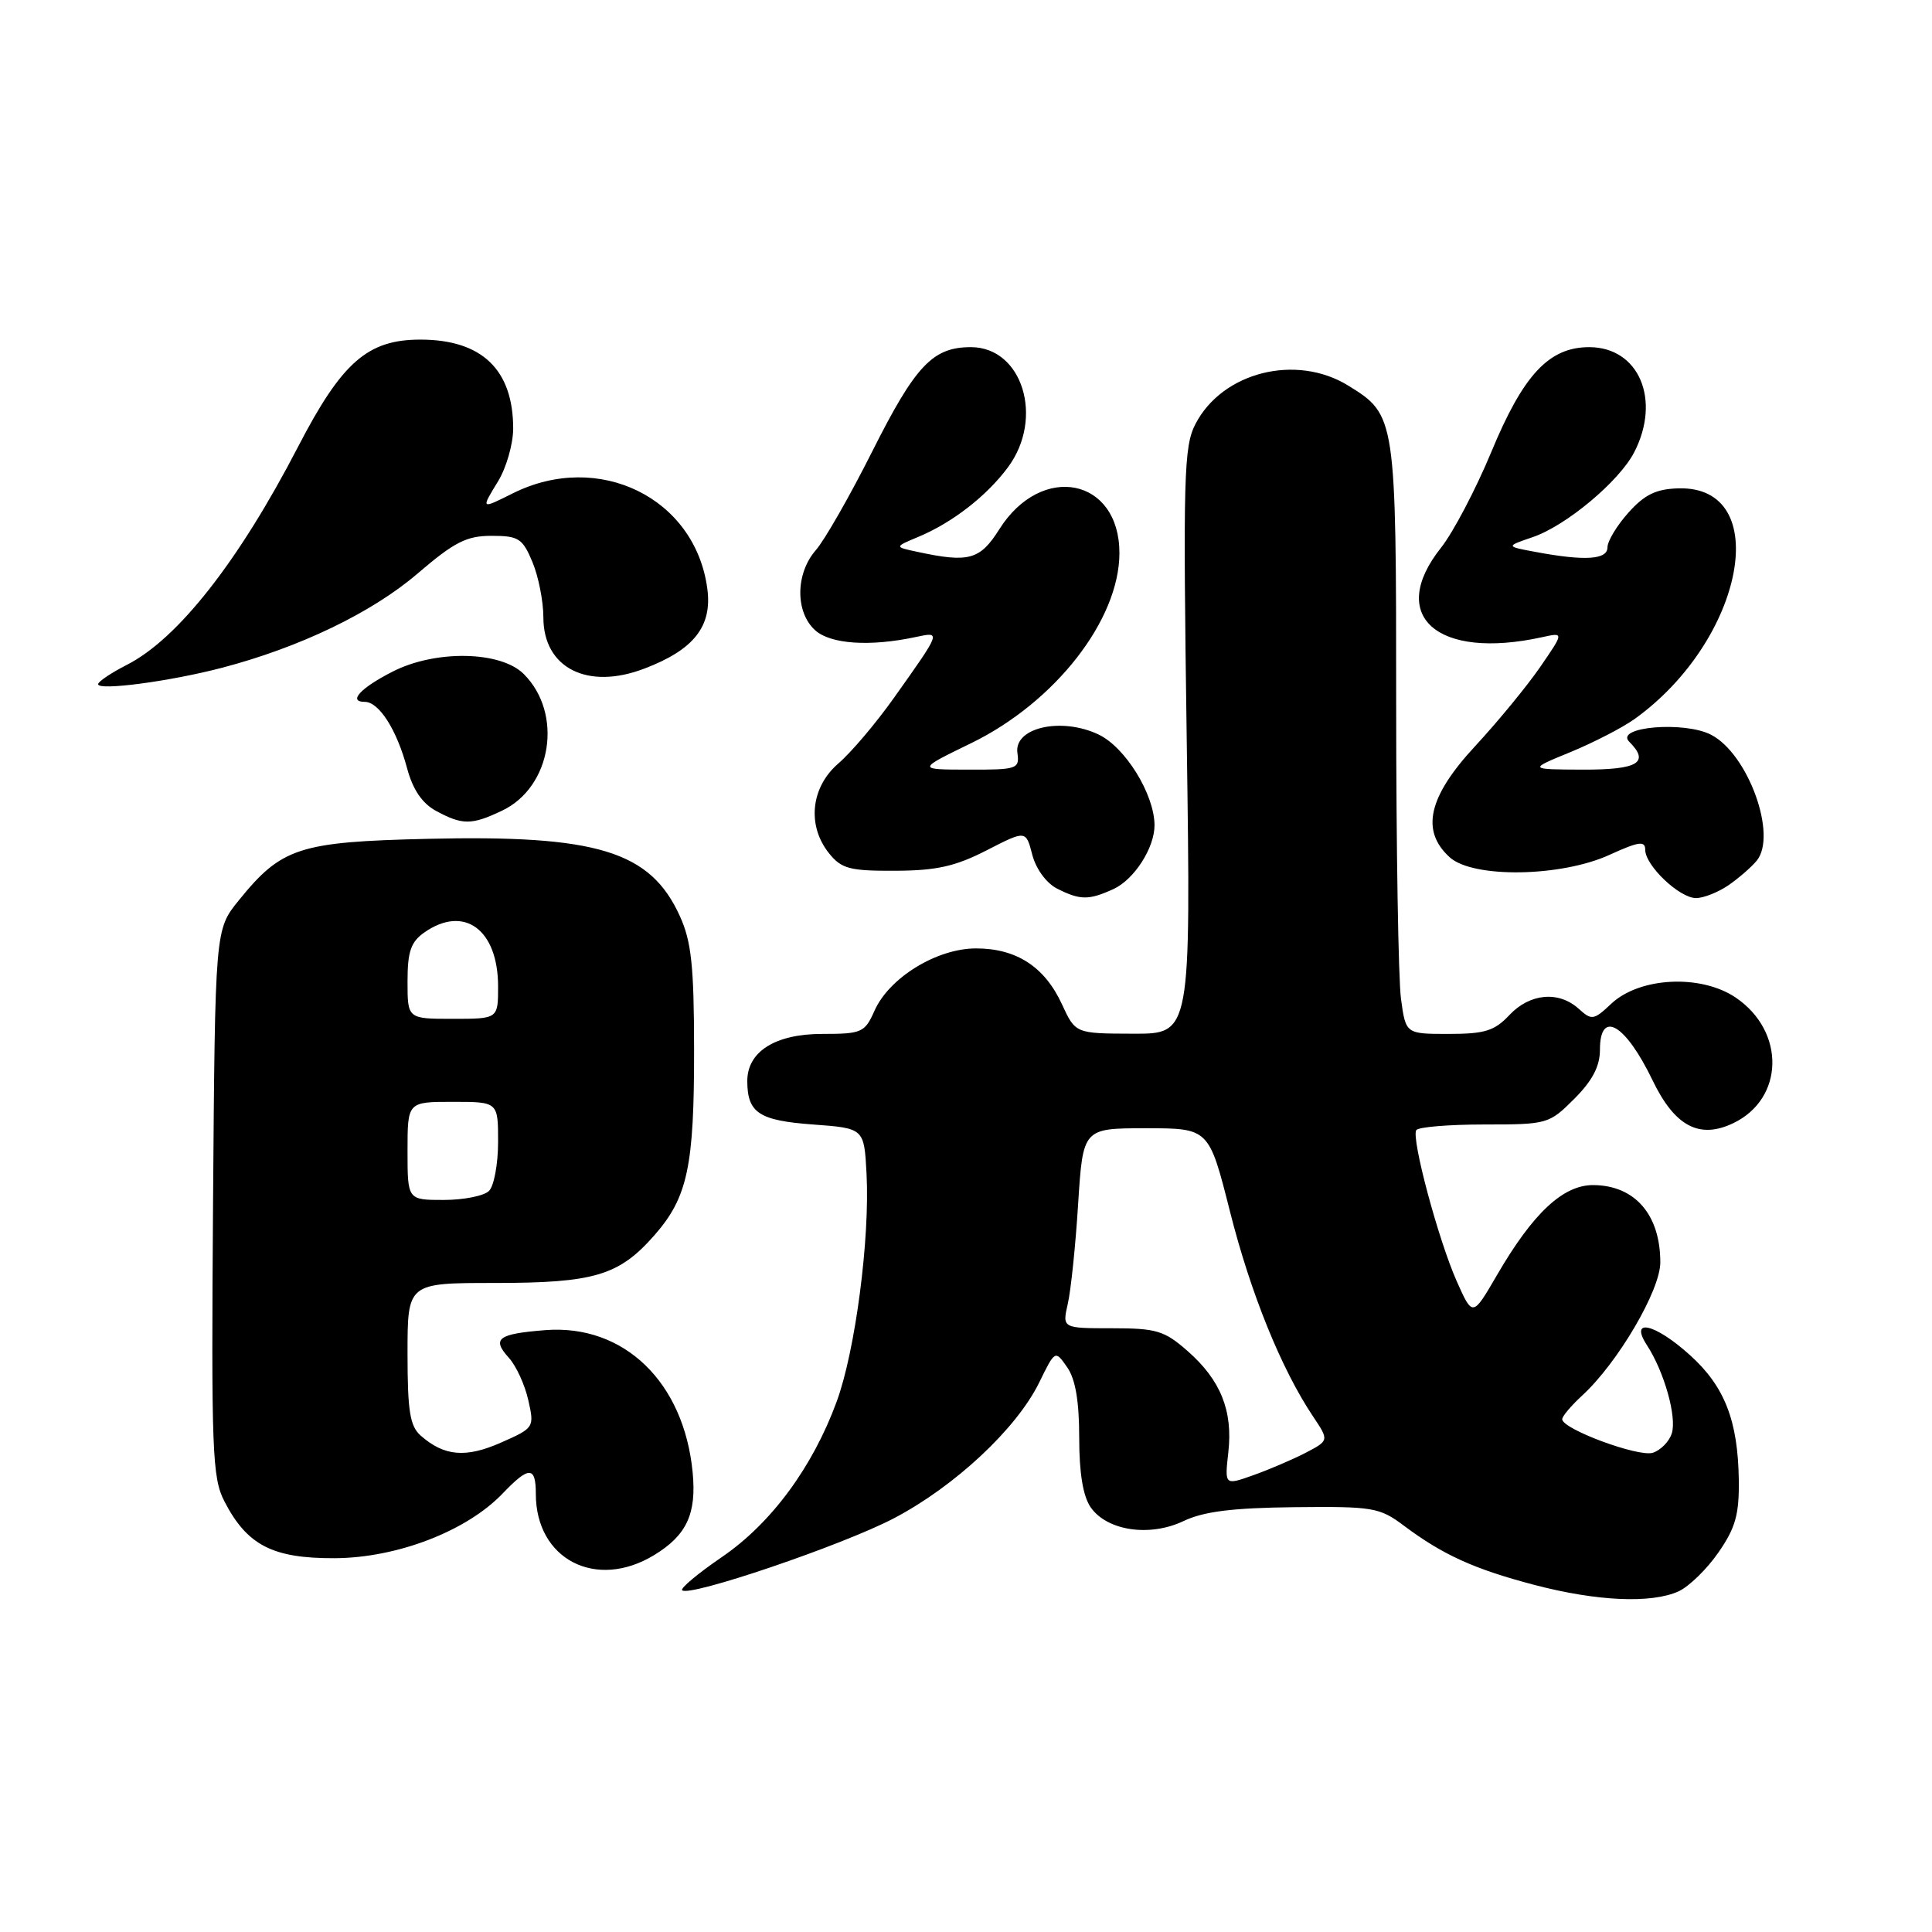 <?xml version="1.0" encoding="UTF-8" standalone="no"?>
<!DOCTYPE svg PUBLIC "-//W3C//DTD SVG 1.1//EN" "http://www.w3.org/Graphics/SVG/1.1/DTD/svg11.dtd" >
<svg xmlns="http://www.w3.org/2000/svg" xmlns:xlink="http://www.w3.org/1999/xlink" version="1.1" viewBox="0 0 256 256">
 <g >
 <path fill="currentColor"
d=" M 222.42 210.86 C 223.80 210.23 226.18 207.91 227.70 205.71 C 229.97 202.44 230.46 200.67 230.40 196.10 C 230.29 188.24 228.52 183.70 223.94 179.57 C 219.29 175.36 215.84 174.57 218.23 178.25 C 220.52 181.76 222.21 187.77 221.52 189.93 C 221.18 191.01 220.04 192.17 219.00 192.50 C 217.10 193.10 207.00 189.36 207.00 188.05 C 207.00 187.66 208.19 186.26 209.64 184.92 C 214.35 180.61 220.00 170.98 220.00 167.28 C 220.00 160.96 216.65 157.08 211.15 157.03 C 207.13 156.99 203.12 160.74 198.32 169.02 C 195.13 174.50 195.13 174.50 193.02 169.76 C 190.59 164.29 186.99 150.86 187.66 149.75 C 187.91 149.34 191.96 149.00 196.66 149.00 C 205.04 149.00 205.26 148.94 208.60 145.60 C 211.00 143.20 212.00 141.29 212.00 139.10 C 212.00 133.71 215.37 135.67 218.97 143.14 C 221.91 149.25 225.18 150.98 229.68 148.82 C 236.43 145.58 236.60 136.67 230.00 132.19 C 225.38 129.06 217.27 129.46 213.50 133.00 C 211.17 135.19 210.91 135.23 209.18 133.66 C 206.53 131.27 202.71 131.62 200.00 134.50 C 198.03 136.60 196.74 137.00 191.96 137.00 C 186.27 137.00 186.27 137.00 185.64 132.36 C 185.29 129.81 185.00 112.24 185.00 93.31 C 185.00 55.25 184.96 54.99 178.66 51.10 C 171.75 46.83 161.97 49.29 158.40 56.19 C 156.86 59.17 156.75 63.07 157.25 98.24 C 157.80 137.00 157.80 137.00 150.15 136.97 C 142.50 136.95 142.50 136.95 140.71 133.06 C 138.42 128.10 134.68 125.67 129.33 125.67 C 124.13 125.67 117.81 129.55 115.87 133.94 C 114.59 136.82 114.19 137.00 108.94 137.00 C 102.71 137.00 98.99 139.36 99.02 143.29 C 99.04 147.46 100.59 148.48 107.71 149.00 C 114.50 149.50 114.50 149.50 114.82 155.50 C 115.28 164.13 113.33 179.03 110.86 185.73 C 107.67 194.43 102.17 201.87 95.65 206.32 C 92.49 208.48 90.12 210.46 90.39 210.72 C 91.32 211.65 111.61 204.76 118.43 201.19 C 126.51 196.96 134.70 189.31 137.70 183.19 C 139.81 178.88 139.81 178.88 141.40 181.16 C 142.50 182.73 143.00 185.66 143.00 190.50 C 143.00 195.21 143.51 198.28 144.53 199.74 C 146.71 202.85 152.35 203.68 156.82 201.55 C 159.49 200.28 163.29 199.80 171.51 199.71 C 181.97 199.60 182.80 199.74 186.05 202.18 C 191.19 206.03 195.36 207.92 203.32 210.01 C 211.60 212.18 218.81 212.50 222.42 210.86 Z  M 86.69 206.05 C 90.99 203.43 92.31 200.59 91.78 195.10 C 90.63 183.12 82.67 175.44 72.25 176.25 C 65.95 176.75 65.13 177.38 67.43 179.92 C 68.39 180.98 69.55 183.50 70.00 185.52 C 70.82 189.15 70.78 189.21 66.39 191.15 C 61.73 193.21 58.87 192.97 55.75 190.23 C 54.32 188.97 54.00 186.99 54.00 179.35 C 54.00 170.00 54.00 170.00 65.53 170.00 C 78.75 170.00 82.02 169.02 86.71 163.68 C 91.12 158.66 91.99 154.56 91.97 139.00 C 91.96 127.99 91.61 124.74 90.09 121.40 C 86.18 112.77 79.14 110.62 56.65 111.15 C 39.60 111.55 37.30 112.30 31.61 119.34 C 28.50 123.18 28.50 123.18 28.23 159.34 C 27.99 192.28 28.12 195.81 29.73 198.93 C 32.74 204.76 36.12 206.50 44.33 206.47 C 52.61 206.43 61.81 202.89 66.59 197.91 C 70.10 194.24 71.00 194.25 71.00 197.95 C 71.00 206.63 78.98 210.75 86.69 206.05 Z  M 147.53 117.81 C 150.30 116.54 153.01 112.31 152.98 109.30 C 152.93 105.20 149.10 99.01 145.57 97.33 C 140.64 94.98 134.35 96.40 134.81 99.75 C 135.11 101.89 134.81 102.00 128.31 101.98 C 121.50 101.97 121.50 101.97 128.67 98.48 C 139.79 93.07 148.31 82.16 148.33 73.30 C 148.34 63.32 138.02 61.26 132.42 70.12 C 129.85 74.20 128.38 74.60 121.50 73.11 C 118.50 72.47 118.50 72.47 121.68 71.14 C 126.19 69.26 130.77 65.70 133.58 61.89 C 138.38 55.38 135.47 46.00 128.65 46.00 C 123.59 46.00 121.31 48.41 115.57 59.83 C 112.62 65.70 109.26 71.58 108.10 72.90 C 105.40 75.99 105.35 81.11 108.01 83.51 C 110.05 85.36 115.29 85.71 121.38 84.40 C 124.71 83.69 124.74 83.62 118.43 92.50 C 116.09 95.80 112.79 99.70 111.09 101.16 C 107.42 104.32 106.90 109.42 109.88 113.10 C 111.51 115.12 112.63 115.41 118.63 115.38 C 124.08 115.36 126.58 114.80 130.72 112.68 C 135.94 110.00 135.94 110.00 136.78 113.25 C 137.27 115.14 138.65 117.02 140.06 117.74 C 143.12 119.29 144.26 119.30 147.53 117.81 Z  M 229.03 117.30 C 230.39 116.36 232.07 114.90 232.77 114.05 C 235.54 110.68 231.64 99.90 226.73 97.36 C 223.18 95.52 213.91 96.31 215.88 98.28 C 218.64 101.04 217.06 102.00 209.75 101.98 C 202.50 101.95 202.50 101.95 208.11 99.65 C 211.19 98.38 215.02 96.40 216.61 95.26 C 231.16 84.80 235.04 64.35 222.40 64.71 C 219.44 64.79 217.92 65.53 215.78 67.92 C 214.25 69.63 213.00 71.70 213.00 72.52 C 213.00 74.16 210.04 74.36 203.50 73.14 C 199.50 72.40 199.50 72.40 203.10 71.17 C 207.52 69.66 214.53 63.80 216.53 59.95 C 220.14 52.97 217.16 46.00 210.58 46.00 C 205.25 46.00 201.85 49.64 197.60 59.90 C 195.55 64.84 192.55 70.55 190.94 72.58 C 183.76 81.61 190.41 87.49 204.34 84.43 C 207.24 83.79 207.24 83.79 204.09 88.37 C 202.35 90.90 198.47 95.62 195.47 98.86 C 189.24 105.58 188.22 110.08 192.10 113.60 C 195.19 116.39 206.82 116.21 213.25 113.28 C 217.15 111.50 218.00 111.38 218.00 112.60 C 218.00 114.69 222.54 119.00 224.73 119.00 C 225.73 119.00 227.67 118.23 229.03 117.30 Z  M 66.52 107.42 C 73.11 104.30 74.66 94.56 69.40 89.31 C 66.34 86.25 57.70 86.09 52.03 88.99 C 47.76 91.16 46.07 93.00 48.33 93.00 C 50.22 93.00 52.57 96.67 53.95 101.83 C 54.71 104.64 55.94 106.45 57.78 107.45 C 61.28 109.34 62.48 109.34 66.52 107.42 Z  M 29.35 88.50 C 39.67 85.81 49.29 81.18 55.33 76.00 C 60.21 71.82 61.81 71.00 65.13 71.00 C 68.72 71.00 69.24 71.34 70.55 74.47 C 71.35 76.38 72.00 79.68 72.00 81.81 C 72.00 88.52 77.85 91.48 85.39 88.59 C 91.96 86.09 94.40 82.98 93.72 77.98 C 92.11 65.96 79.33 59.70 67.97 65.36 C 63.68 67.50 63.71 67.52 66.01 63.75 C 67.10 61.96 67.99 58.83 68.00 56.80 C 68.00 48.98 63.85 45.00 55.70 45.00 C 48.71 45.00 45.30 47.99 39.50 59.19 C 31.64 74.37 23.57 84.65 16.82 88.09 C 14.72 89.16 13.00 90.32 13.00 90.66 C 13.00 91.55 22.50 90.29 29.35 88.50 Z  M 162.76 192.43 C 163.38 186.93 161.74 182.85 157.34 179.00 C 154.29 176.32 153.23 176.00 147.34 176.00 C 140.75 176.00 140.75 176.00 141.49 172.75 C 141.90 170.96 142.52 165.00 142.86 159.50 C 143.50 149.50 143.50 149.50 151.84 149.50 C 160.19 149.50 160.19 149.50 162.97 160.50 C 165.70 171.33 169.79 181.43 173.99 187.69 C 176.12 190.88 176.12 190.88 172.95 192.53 C 171.20 193.43 168.08 194.76 166.02 195.49 C 162.27 196.82 162.27 196.82 162.76 192.43 Z  M 54.00 152.50 C 54.00 146.00 54.00 146.00 60.00 146.00 C 66.00 146.00 66.00 146.00 66.00 151.30 C 66.00 154.22 65.46 157.14 64.80 157.80 C 64.14 158.46 61.44 159.00 58.80 159.00 C 54.00 159.00 54.00 159.00 54.00 152.50 Z  M 54.00 130.06 C 54.00 126.08 54.44 124.81 56.22 123.56 C 61.50 119.86 66.00 123.16 66.00 130.72 C 66.00 135.00 66.00 135.00 60.00 135.00 C 54.00 135.00 54.00 135.00 54.00 130.06 Z "/>
</g>
</svg>